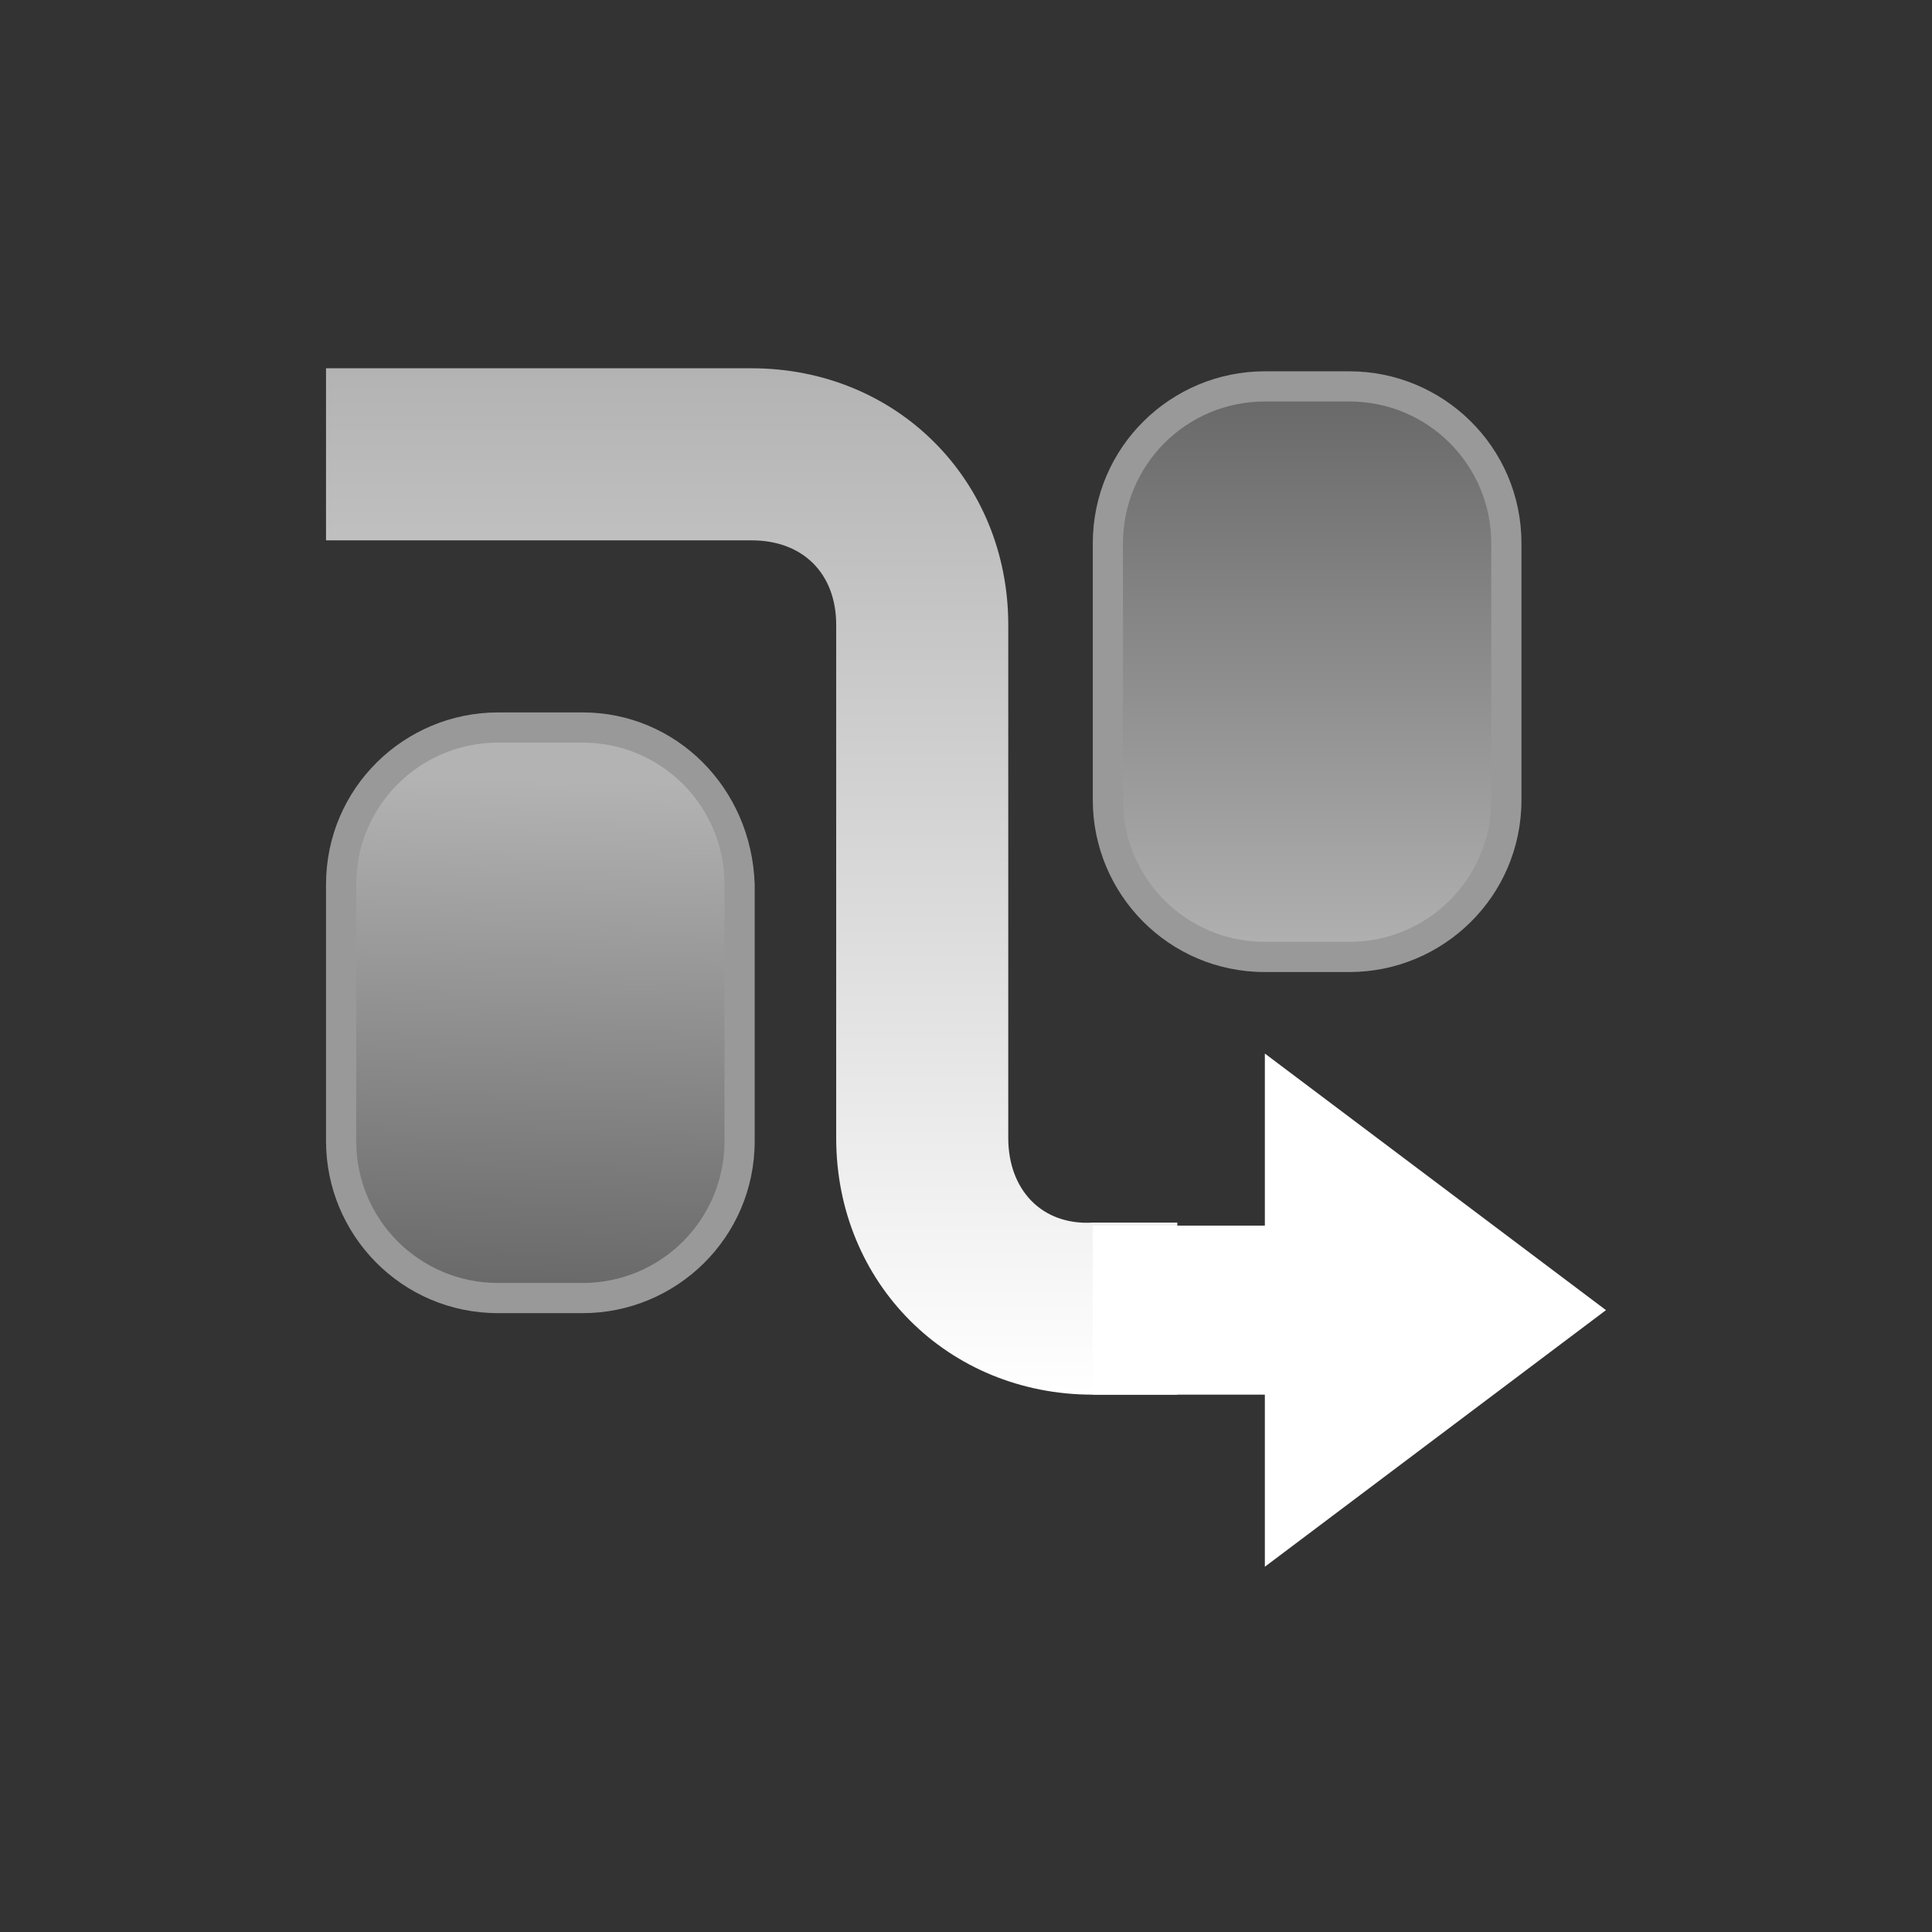 <?xml version="1.0" encoding="utf-8"?>
<!-- Generator: Adobe Illustrator 24.3.0, SVG Export Plug-In . SVG Version: 6.00 Build 0)  -->
<svg version="1.1" id="NavModifierComponent_x5F_64"
	 xmlns="http://www.w3.org/2000/svg" xmlns:xlink="http://www.w3.org/1999/xlink" x="0px" y="0px" viewBox="0 0 64 64"
	 style="enable-background:new 0 0 64 64;" xml:space="preserve">
<rect x="0" y="0" width="64" height="64" fill="#333333" stroke="none"/>
<style type="text/css">
	.st0{fill:url(#SVGID_1_);}
	.st1{fill-rule:evenodd;clip-rule:evenodd;fill:#FFFFFF;}
	.st2{enable-background:new    ;}
	.st3{fill:url(#SVGID_2_);}
	.st4{fill:#999999;}
	.st5{fill:url(#SVGID_3_);}
	.st6{fill:none;}
</style>
<g>
	<linearGradient id="SVGID_1_" gradientUnits="userSpaceOnUse" x1="24.925" y1="46.215" x2="24.925" y2="12.258">
		<stop  offset="0" style="stop-color:#FFFFFF"/>
		<stop  offset="1" style="stop-color:#B3B3B3"/>
	</linearGradient>
	<path class="st0" d="M33.4,37.7v-17c0-4.8-3.7-8.5-8.5-8.5H10.8v5.7h14.1c1.7,0,2.8,1.1,2.8,2.8v17c0,4.8,3.7,8.5,8.5,8.5h2.8v-5.7
		h-2.8C34.5,40.6,33.4,39.4,33.4,37.7z"/>
	<path class="st1" d="M36.2,46.2h5.7v5.7l11.3-8.5l-11.3-8.5v5.7h-5.7V46.2z"/>
	<g class="st2">
		<linearGradient id="SVGID_2_" gradientUnits="userSpaceOnUse" x1="18.044" y1="25.812" x2="17.603" y2="43.347">
			<stop  offset="0" style="stop-color:#B3B3B3"/>
			<stop  offset="1" style="stop-color:#666666"/>
		</linearGradient>
		<path class="st3" d="M16.4,42.9c-2.8,0-5.2-2.3-5.2-5.2v-8.5c0-2.8,2.3-5.2,5.2-5.2h2.8c2.8,0,5.2,2.3,5.2,5.2v8.5
			c0,2.8-2.3,5.2-5.2,5.2H16.4z"/>
		<path class="st4" d="M19.3,24.6c2.6,0,4.7,2.1,4.7,4.7v8.5c0,2.6-2.1,4.7-4.7,4.7h-2.8c-2.6,0-4.7-2.1-4.7-4.7v-8.5
			c0-2.6,2.1-4.7,4.7-4.7H19.3 M19.3,23.6h-2.8c-3.1,0-5.7,2.5-5.7,5.7v8.5c0,3.1,2.5,5.7,5.7,5.7h2.8c3.1,0,5.7-2.5,5.7-5.7v-8.5
			C24.9,26.1,22.4,23.6,19.3,23.6L19.3,23.6z"/>
	</g>
	<g class="st2">
		<linearGradient id="SVGID_3_" gradientUnits="userSpaceOnUse" x1="43.319" y1="32.121" x2="43.319" y2="12.355">
			<stop  offset="0" style="stop-color:#B3B3B3"/>
			<stop  offset="1" style="stop-color:#666666"/>
		</linearGradient>
		<path class="st5" d="M41.9,31.6c-2.8,0-5.2-2.3-5.2-5.2v-8.5c0-2.8,2.3-5.2,5.2-5.2h2.8c2.8,0,5.2,2.3,5.2,5.2v8.5
			c0,2.8-2.3,5.2-5.2,5.2H41.9z"/>
		<path class="st4" d="M44.7,13.3c2.6,0,4.7,2.1,4.7,4.7v8.5c0,2.6-2.1,4.7-4.7,4.7h-2.8c-2.6,0-4.7-2.1-4.7-4.7v-8.5
			c0-2.6,2.1-4.7,4.7-4.7H44.7 M44.7,12.3h-2.8c-3.1,0-5.7,2.5-5.7,5.7v8.5c0,3.1,2.5,5.7,5.7,5.7h2.8c3.1,0,5.7-2.5,5.7-5.7v-8.5
			C50.4,14.8,47.8,12.3,44.7,12.3L44.7,12.3z"/>
	</g>
	<rect x="0" class="st6" width="64" height="64"/>
</g>
</svg>
